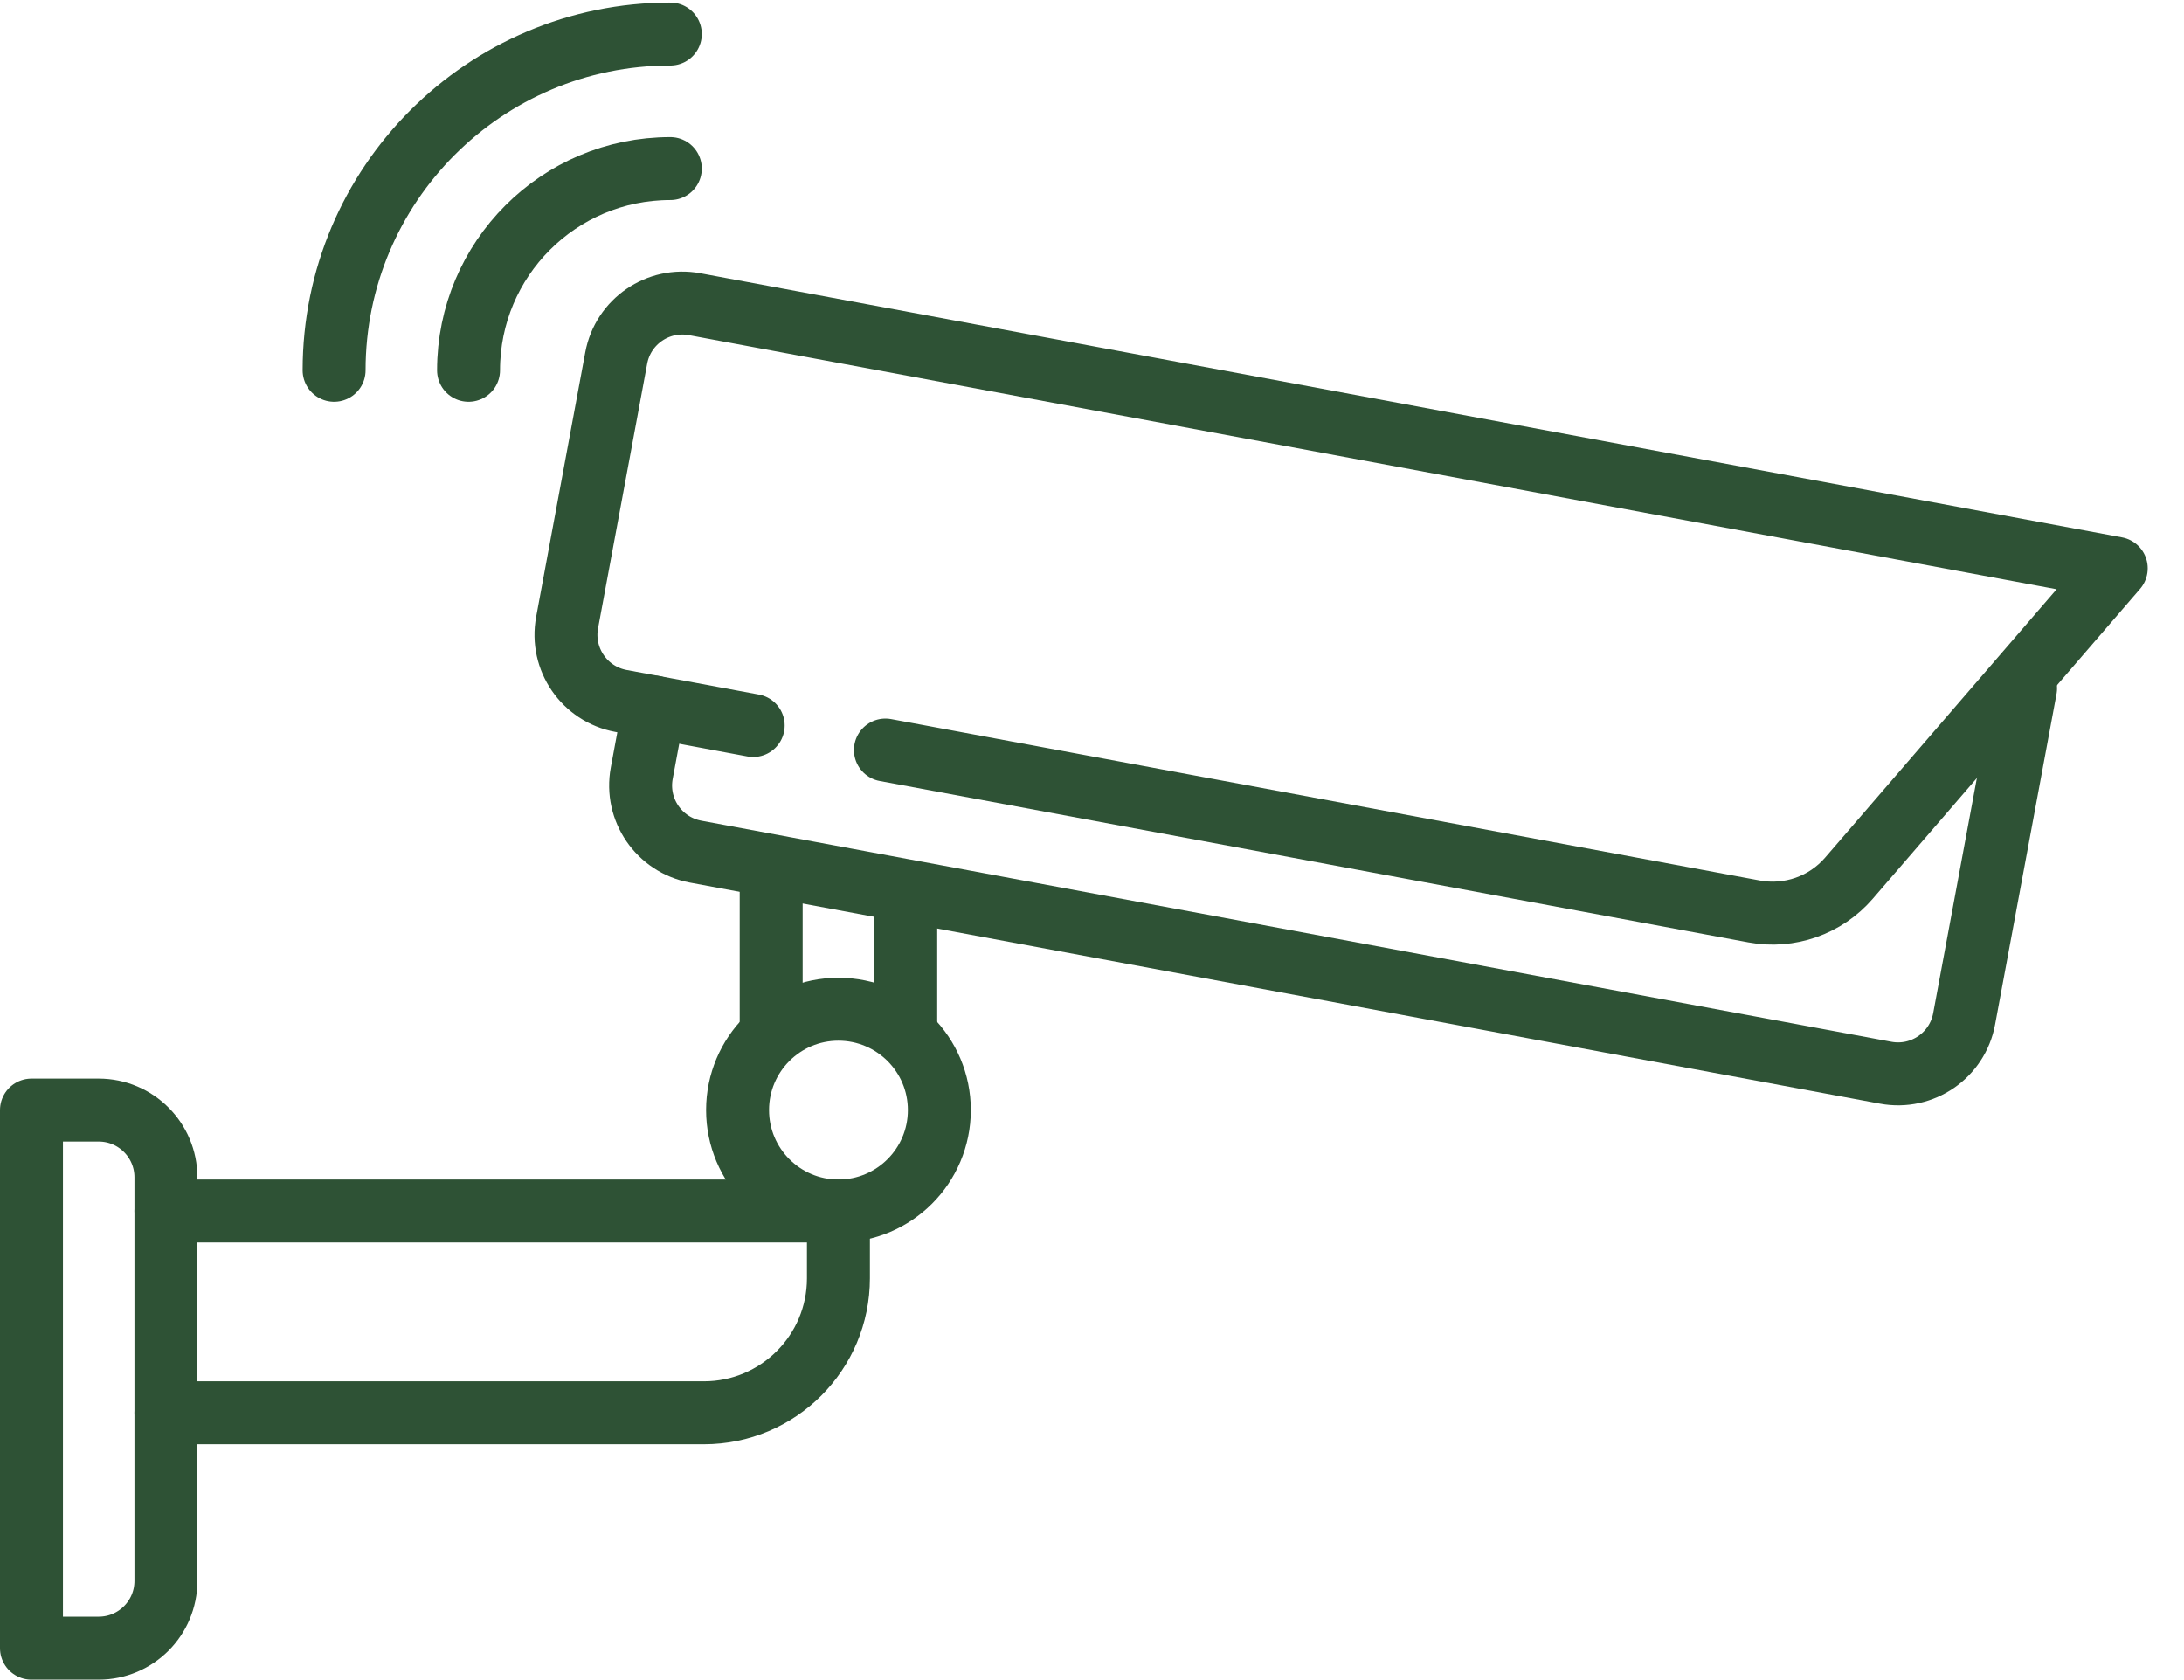 <svg width="39" height="30" viewBox="0 0 39 30" fill="none" xmlns="http://www.w3.org/2000/svg">
<path d="M13.45 12.955L11.088 12.516C10.436 12.395 10.006 11.768 10.127 11.116L11.004 6.393C11.125 5.741 11.752 5.311 12.404 5.432L37.79 10.148L33.017 15.681C32.599 16.166 31.954 16.392 31.324 16.275L15.811 13.393" stroke="#2E5235" stroke-width="1.124" stroke-linecap="round" stroke-linejoin="round"/>
<path d="M11.679 12.626L11.46 13.806C11.339 14.459 11.769 15.085 12.421 15.207L33.674 19.155C34.326 19.276 34.953 18.846 35.074 18.193L36.171 12.29" stroke="#2E5235" stroke-width="1.124" stroke-linecap="round" stroke-linejoin="round"/>
<path d="M16.174 16.107V18.371" stroke="#2E5235" stroke-width="1.124" stroke-linecap="round" stroke-linejoin="round"/>
<path d="M13.771 18.309V15.619" stroke="#2E5235" stroke-width="1.124" stroke-linecap="round" stroke-linejoin="round"/>
<path fill-rule="evenodd" clip-rule="evenodd" d="M16.774 19.822C16.774 20.817 15.967 21.624 14.972 21.624C13.977 21.624 13.171 20.817 13.171 19.822C13.171 18.828 13.977 18.021 14.972 18.021C15.967 18.021 16.774 18.828 16.774 19.822Z" stroke="#2E5235" stroke-width="1.124" stroke-linecap="round" stroke-linejoin="round"/>
<path d="M2.963 25.227H12.57C13.897 25.227 14.972 24.151 14.972 22.825V21.624H2.963" stroke="#2E5235" stroke-width="1.124" stroke-linecap="round" stroke-linejoin="round"/>
<path fill-rule="evenodd" clip-rule="evenodd" d="M1.762 29.43H0.562L0.562 19.822H1.762C2.426 19.822 2.963 20.36 2.963 21.023L2.963 28.229C2.963 28.892 2.426 29.43 1.762 29.43Z" stroke="#2E5235" stroke-width="1.124" stroke-linecap="round" stroke-linejoin="round"/>
<path d="M8.367 6.612C8.367 4.623 9.98 3.01 11.97 3.01" stroke="#2E5235" stroke-width="1.124" stroke-linecap="round" stroke-linejoin="round"/>
<path d="M5.966 6.612C5.966 3.296 8.654 0.608 11.97 0.608" stroke="#2E5235" stroke-width="1.124" stroke-linecap="round" stroke-linejoin="round"/>
</svg>
